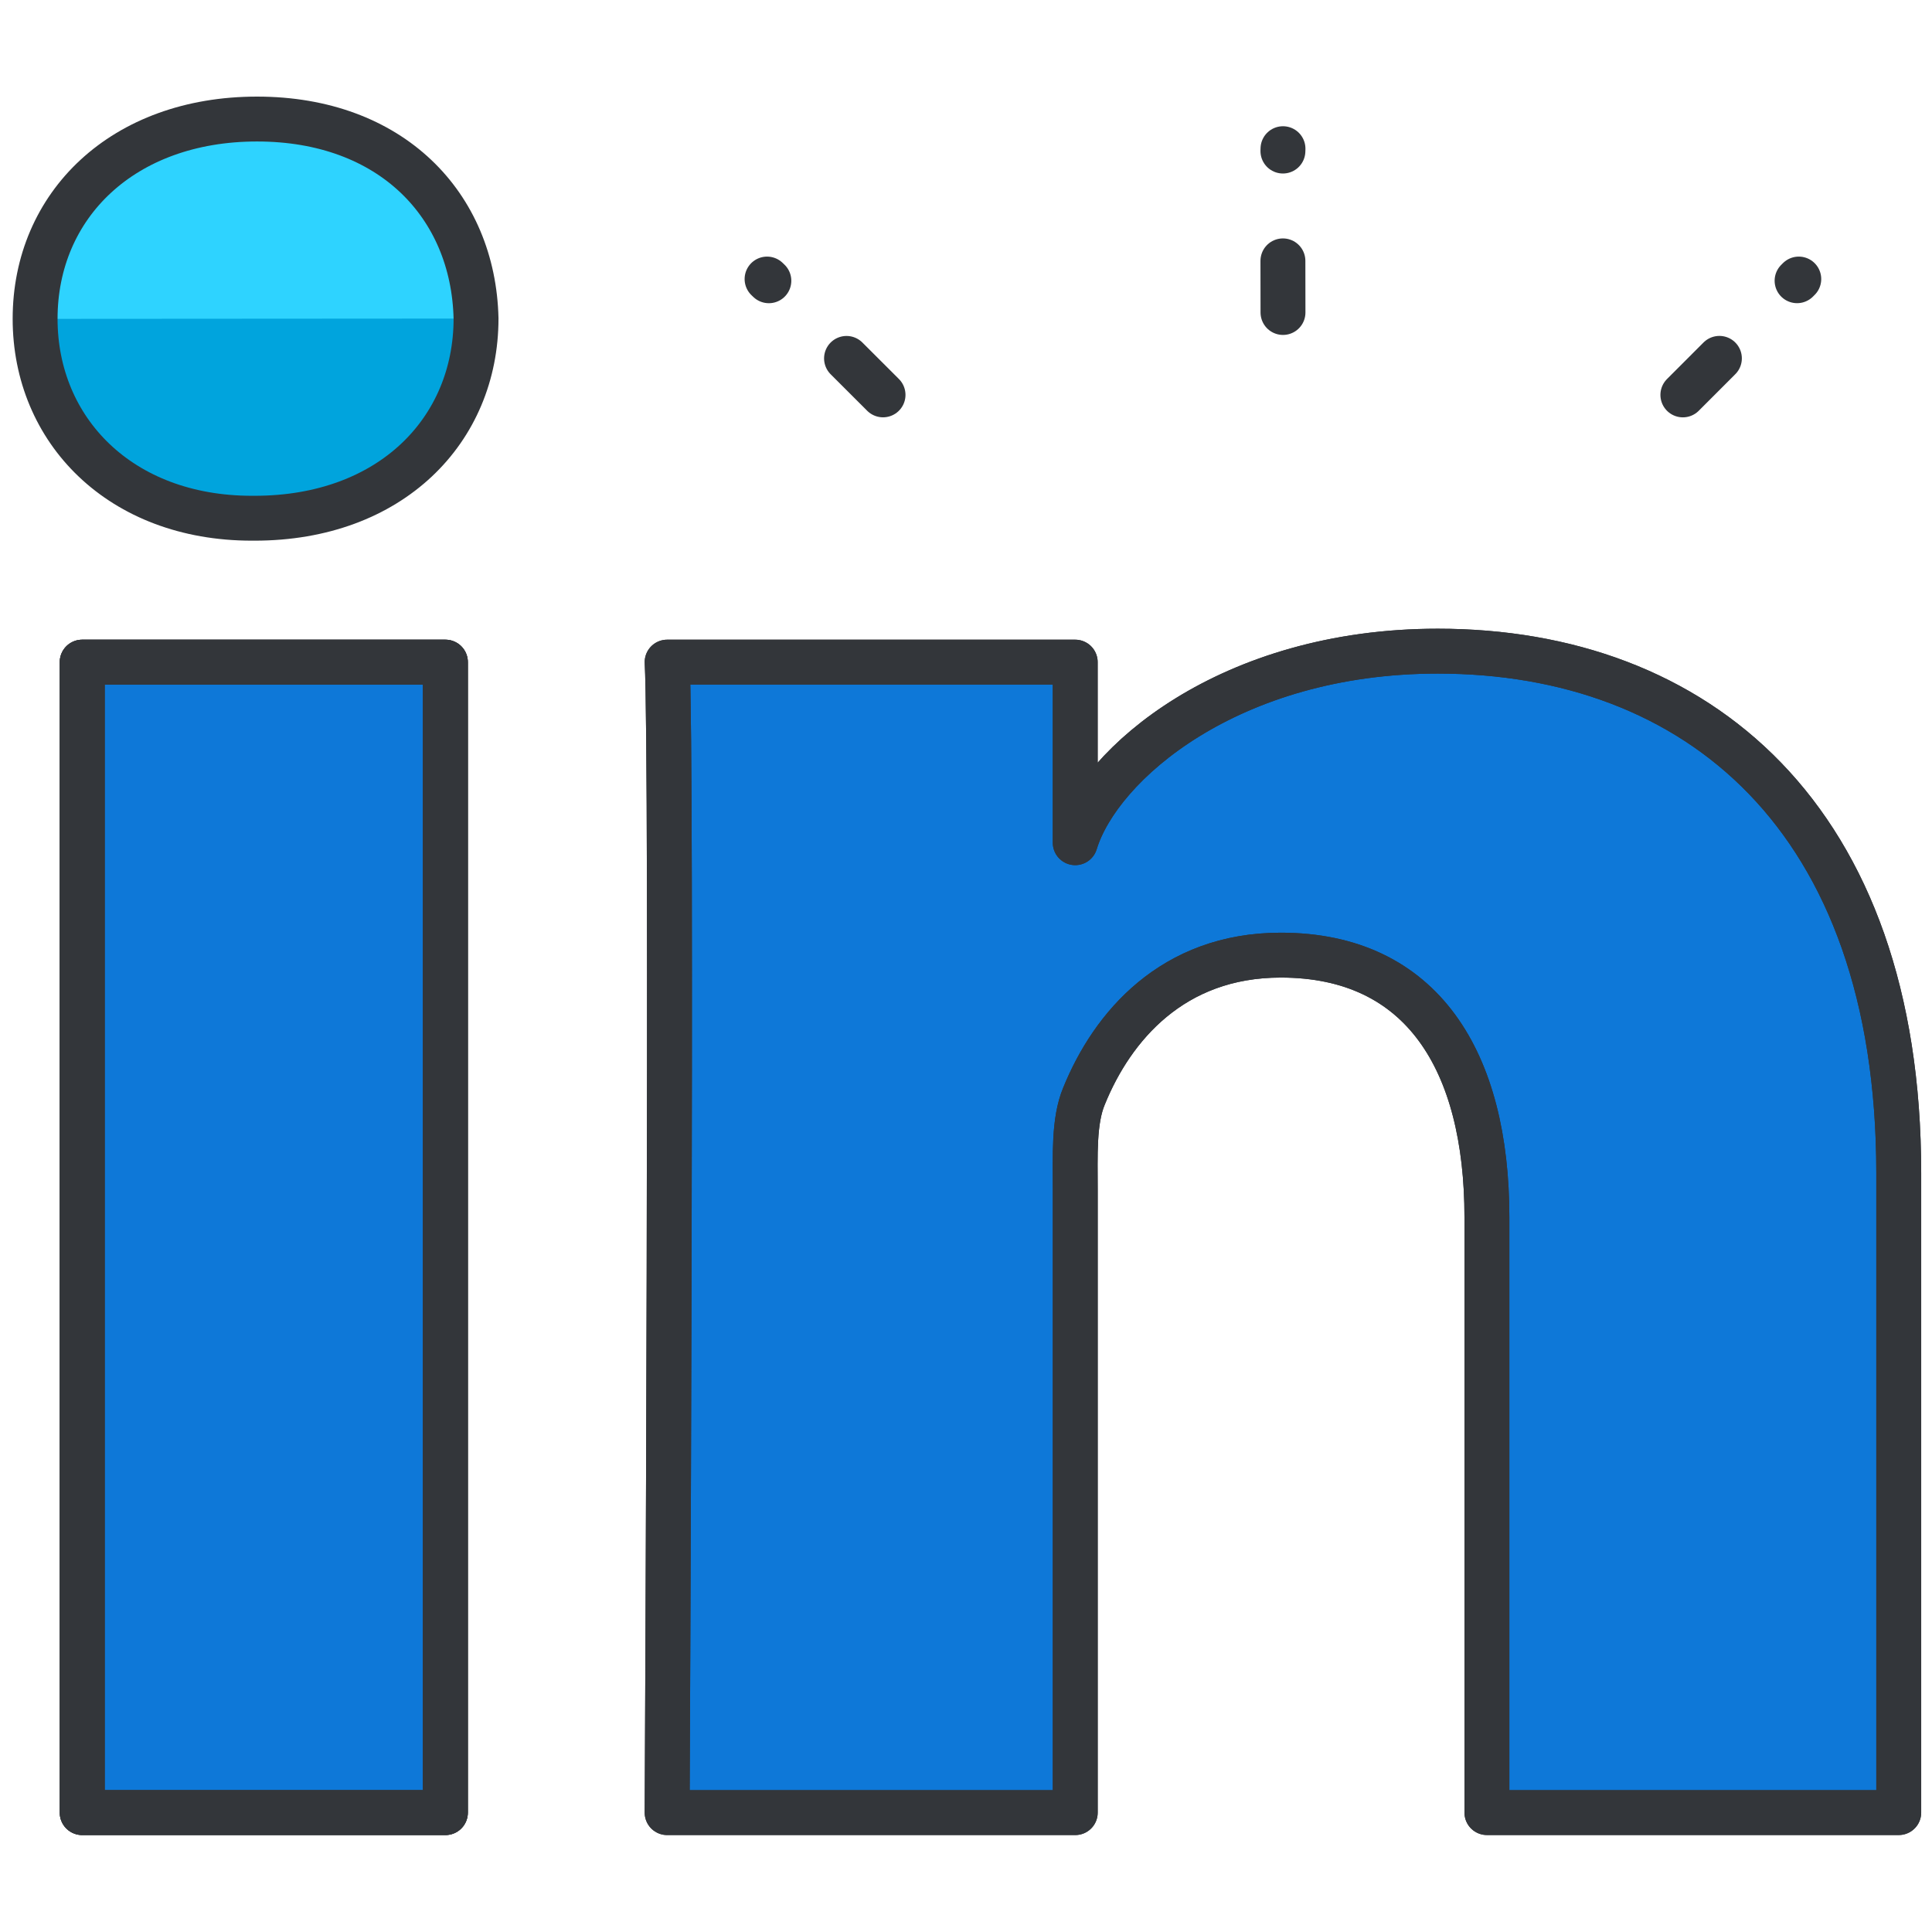 <?xml version="1.0" encoding="UTF-8"?><svg xmlns="http://www.w3.org/2000/svg" xmlns:xlink="http://www.w3.org/1999/xlink" contentScriptType="text/ecmascript" width="375" zoomAndPan="magnify" contentStyleType="text/css" viewBox="0 0 375 375" height="375" preserveAspectRatio="xMidYMid meet" version="1.0"><defs><clipPath id="clip-0"><path d="M 11 124 L 91 124 L 91 356.25 L 11 356.25 Z M 11 124 " clip-rule="nonzero"/></clipPath><clipPath id="clip-1"><path d="M 125 122 L 373 122 L 373 356.25 L 125 356.25 Z M 125 122 " clip-rule="nonzero"/></clipPath><clipPath id="clip-2"><path d="M 2 18.75 L 97 18.75 L 97 105 L 2 105 Z M 2 18.75 " clip-rule="nonzero"/></clipPath></defs><path fill="rgb(9.409%, 49.799%, 72.159%)" d="M 15.949 128.543 L 86.438 128.543 L 86.438 351.887 L 15.949 351.887 Z M 15.949 128.543 " fill-opacity="1" fill-rule="nonzero"/><path fill="rgb(9.409%, 49.799%, 72.159%)" d="M 15.949 128.543 L 86.438 128.543 L 86.438 351.887 L 15.949 351.887 Z M 15.949 128.543 " fill-opacity="1" fill-rule="nonzero"/><path fill="rgb(5.489%, 47.06%, 84.709%)" d="M 15.949 128.543 L 86.438 128.543 L 86.438 351.887 L 15.949 351.887 Z M 15.949 128.543 " fill-opacity="1" fill-rule="nonzero"/><path fill="rgb(9.409%, 49.799%, 72.159%)" d="M 279.031 126.41 C 238.641 126.41 213.348 148.266 208.668 163.598 L 208.668 128.543 L 129.469 128.543 C 130.496 147.152 129.469 351.887 129.469 351.887 L 208.672 351.887 L 208.672 231.027 C 208.672 224.316 208.352 217.602 210.379 212.773 C 215.828 199.344 227.52 185.422 248.559 185.422 C 276.055 185.422 288.562 206.066 288.562 236.309 L 288.562 351.883 L 368.488 351.883 L 368.488 227.703 C 368.484 158.523 329.129 126.41 279.031 126.41 Z M 279.031 126.41 " fill-opacity="1" fill-rule="nonzero"/><path fill="rgb(5.489%, 47.06%, 84.709%)" d="M 279.031 126.41 C 238.641 126.41 213.348 148.266 208.668 163.598 L 208.668 128.543 L 129.469 128.543 C 130.496 147.152 129.469 351.887 129.469 351.887 L 208.672 351.887 L 208.672 231.027 C 208.672 224.316 208.352 217.602 210.379 212.773 C 215.828 199.344 227.52 185.422 248.559 185.422 C 276.055 185.422 288.562 206.066 288.562 236.309 L 288.562 351.883 L 368.488 351.883 L 368.488 227.703 C 368.484 158.523 329.129 126.41 279.031 126.41 Z M 279.031 126.41 " fill-opacity="1" fill-rule="nonzero"/><path fill="rgb(18.039%, 82.75%, 100%)" d="M 49.879 23.113 C 23.84 23.113 6.812 39.832 6.812 61.891 C 6.812 83.539 23.359 100.605 48.871 100.605 L 49.391 100.605 C 75.887 100.605 92.383 83.469 92.383 61.836 C 91.879 39.789 75.887 23.113 49.879 23.113 Z M 49.879 23.113 " fill-opacity="1" fill-rule="nonzero"/><path fill="rgb(0%, 64.31%, 86.67%)" d="M 6.812 61.891 C 6.812 83.539 23.359 100.605 48.871 100.605 L 49.391 100.605 C 75.887 100.605 92.383 83.469 92.383 61.836 " fill-opacity="1" fill-rule="nonzero"/><g clip-path="url(#clip-0)"><path stroke-linecap="round" transform="matrix(2.905, 0, 0, 2.904, -15.67, -15.813)" fill="none" stroke-linejoin="round" d="M 10.886 49.701 L 35.154 49.701 L 35.154 126.598 L 10.886 126.598 Z M 10.886 49.701 " stroke="rgb(20%, 21.179%, 22.749%)" stroke-width="3" stroke-opacity="1" stroke-miterlimit="10"/><path stroke-linecap="round" transform="matrix(2.905, 0, 0, 2.904, -15.67, -15.813)" fill="none" stroke-linejoin="round" d="M 10.886 49.701 L 35.154 49.701 L 35.154 126.598 L 10.886 126.598 Z M 10.886 49.701 " stroke="rgb(20%, 21.179%, 22.749%)" stroke-width="3" stroke-opacity="1" stroke-miterlimit="10"/><path stroke-linecap="round" transform="matrix(2.905, 0, 0, 2.904, -15.67, -15.813)" fill="none" stroke-linejoin="round" d="M 10.886 49.701 L 35.154 49.701 L 35.154 126.598 L 10.886 126.598 Z M 10.886 49.701 " stroke="rgb(20%, 21.179%, 22.749%)" stroke-width="3" stroke-opacity="1" stroke-miterlimit="10"/></g><g clip-path="url(#clip-1)"><path stroke-linecap="round" transform="matrix(2.905, 0, 0, 2.904, -15.67, -15.813)" fill="none" stroke-linejoin="round" d="M 101.461 48.967 C 87.555 48.967 78.847 56.492 77.236 61.771 L 77.236 49.701 L 49.969 49.701 C 50.323 56.108 49.969 126.598 49.969 126.598 L 77.238 126.598 L 77.238 84.986 C 77.238 82.676 77.127 80.364 77.825 78.702 C 79.701 74.078 83.727 69.285 90.97 69.285 C 100.437 69.285 104.743 76.392 104.743 86.805 L 104.743 126.596 L 132.26 126.596 L 132.26 83.842 C 132.259 60.023 118.709 48.967 101.461 48.967 Z M 101.461 48.967 " stroke="rgb(20%, 21.179%, 22.749%)" stroke-width="3" stroke-opacity="1" stroke-miterlimit="10"/><path stroke-linecap="round" transform="matrix(2.905, 0, 0, 2.904, -15.67, -15.813)" fill="none" stroke-linejoin="round" d="M 101.461 48.967 C 87.555 48.967 78.847 56.492 77.236 61.771 L 77.236 49.701 L 49.969 49.701 C 50.323 56.108 49.969 126.598 49.969 126.598 L 77.238 126.598 L 77.238 84.986 C 77.238 82.676 77.127 80.364 77.825 78.702 C 79.701 74.078 83.727 69.285 90.97 69.285 C 100.437 69.285 104.743 76.392 104.743 86.805 L 104.743 126.596 L 132.26 126.596 L 132.26 83.842 C 132.259 60.023 118.709 48.967 101.461 48.967 Z M 101.461 48.967 " stroke="rgb(20%, 21.179%, 22.749%)" stroke-width="3" stroke-opacity="1" stroke-miterlimit="10"/></g><g clip-path="url(#clip-2)"><path stroke-linecap="round" transform="matrix(2.905, 0, 0, 2.904, -15.67, -15.813)" fill="none" stroke-linejoin="round" d="M 22.568 13.402 C 13.603 13.402 7.74 19.158 7.74 26.753 C 7.74 34.207 13.437 40.083 22.221 40.083 L 22.399 40.083 C 31.522 40.083 37.201 34.182 37.201 26.734 C 37.027 19.144 31.522 13.402 22.568 13.402 Z M 22.568 13.402 " stroke="rgb(20%, 21.179%, 22.749%)" stroke-width="3" stroke-opacity="1" stroke-miterlimit="10"/></g><path stroke-linecap="round" transform="matrix(2.905, 0, 0, 2.904, -15.67, -15.813)" fill="none" stroke-linejoin="round" d="M 91.118 26.332 L 91.113 22.881 " stroke="rgb(20%, 21.179%, 22.749%)" stroke-width="3" stroke-opacity="1" stroke-miterlimit="10"/><path stroke-linecap="round" transform="matrix(2.905, 0, 0, 2.904, -15.67, -15.813)" fill="none" stroke-linejoin="round" d="M 91.118 15.383 L 91.113 15.542 " stroke="rgb(20%, 21.179%, 22.749%)" stroke-width="3" stroke-opacity="1" stroke-miterlimit="10"/><path stroke-linecap="round" transform="matrix(2.905, 0, 0, 2.904, -15.67, -15.813)" fill="none" stroke-linejoin="round" d="M 64.395 31.838 L 61.955 29.4 " stroke="rgb(20%, 21.179%, 22.749%)" stroke-width="3" stroke-opacity="1" stroke-miterlimit="10"/><path stroke-linecap="round" transform="matrix(2.905, 0, 0, 2.904, -15.67, -15.813)" fill="none" stroke-linejoin="round" d="M 56.646 24.096 L 56.766 24.211 " stroke="rgb(20%, 21.179%, 22.749%)" stroke-width="3" stroke-opacity="1" stroke-miterlimit="10"/><path stroke-linecap="round" transform="matrix(2.905, 0, 0, 2.904, -15.67, -15.813)" fill="none" stroke-linejoin="round" d="M 117.836 31.84 L 120.277 29.397 " stroke="rgb(20%, 21.179%, 22.749%)" stroke-width="3" stroke-opacity="1" stroke-miterlimit="10"/><path stroke-linecap="round" transform="matrix(2.905, 0, 0, 2.904, -15.67, -15.813)" fill="none" stroke-linejoin="round" d="M 125.581 24.096 L 125.467 24.209 " stroke="rgb(20%, 21.179%, 22.749%)" stroke-width="3" stroke-opacity="1" stroke-miterlimit="10"/></svg>